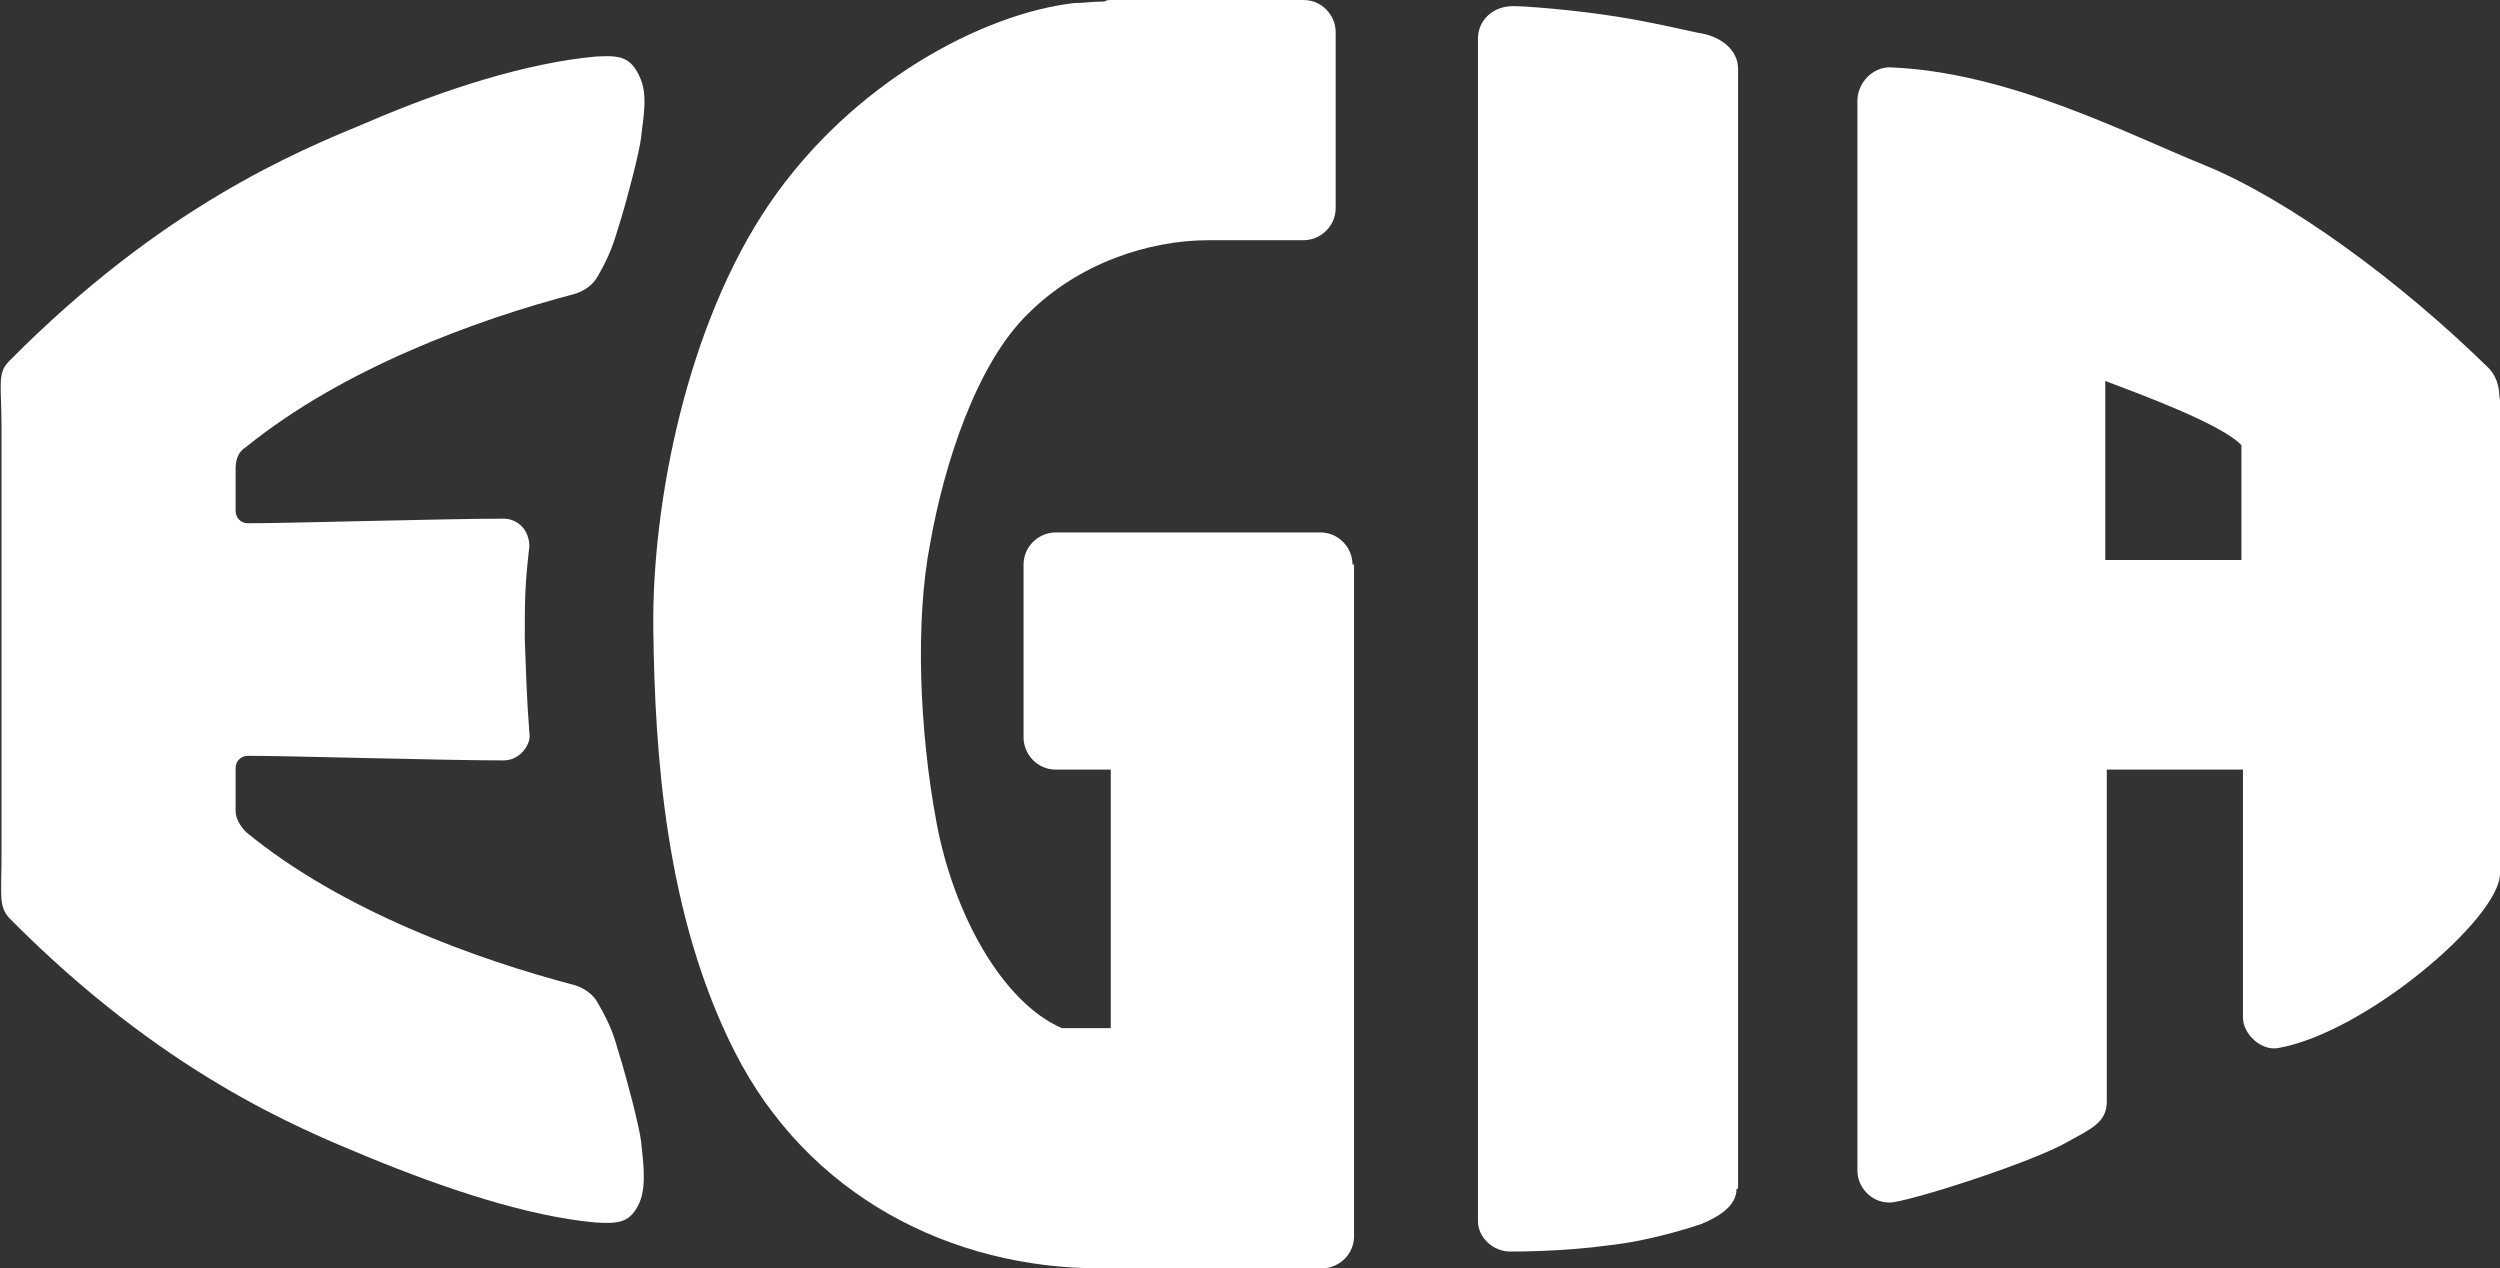 <?xml version="1.0" encoding="utf-8"?>
<!-- Generator: Adobe Illustrator 19.0.0, SVG Export Plug-In . SVG Version: 6.00 Build 0)  -->
<svg version="1.1" id="Layer_1" xmlns="http://www.w3.org/2000/svg" xmlns:xlink="http://www.w3.org/1999/xlink" x="0px" y="0px"
	 viewBox="-60 49 163.4 82.9" style="enable-background:new -60 49 163.4 82.9;" xml:space="preserve">
<rect x="-60" y="49" width="163.4" height="82.9" fill="#333333" stroke="none"/>
<style type="text/css">
	.st0{fill:#FFFFFF;}
</style>
<g>
	<g>
		<g id="Logo_13_">
			<g>
				<path class="st0" d="M53.5,126.7c0,1.1-1.1,1.8-2.3,2.3c-0.6,0.2-3.3,1.1-6.1,1.4c-2.9,0.4-5.9,0.4-6.4,0.4
					c-1.1,0-2.1-0.9-2.1-2V51.5c0-1.1,0.9-2.1,2.3-2.1c0.7,0,3.5,0.2,6.2,0.6c2.8,0.4,5.5,1.1,6.2,1.2c1.4,0.3,2.3,1.2,2.3,2.3v73.2
					H53.5z"/>
				<path class="st0" d="M28.4,85.9c0-1.1-0.9-2.1-2.1-2.1H9c-1.1,0-2.1,0.9-2.1,2.1v11.3c0,1.1,0.9,2.1,2.1,2.1h3.6v16.9
					c-0.7,0-1.8,0-3.2,0c-3.9-1.7-7.1-7.5-8.2-13.5c-1.1-5.9-1.4-13.1-0.4-18.2c0.9-5.1,3-11.7,6.4-15c3.3-3.3,7.9-4.8,11.8-4.8h6.2
					c1.1,0,2.1-0.9,2.1-2.1V51.1c0-1.1-0.9-2.1-2.1-2.1H19c0,0-0.6,0-1.5,0h-4.8c-0.2,0-0.4,0-0.5,0.1c-0.8,0-1.4,0.1-2,0.1
					c-6,0.7-14.5,5.2-19.9,13.1s-7.7,19.6-7.6,27.8s0.8,18.7,5.3,27.6c4.8,9.5,14.2,14.2,23.9,14.2c0.8,0,2,0,2.9,0h1.7h9.9
					c1.1,0,2.1-0.9,2.1-2.1V97.3l0,0l0,0V85.9H28.4z"/>
				<path class="st0" d="M-59.9,102.7v2c0,2.9-0.2,3.5,0.5,4.3c10,10.1,18.8,13.7,23.4,15.6c5.1,2.1,10.5,3.9,14.9,4.3
					c1.6,0.1,2.3,0,2.9-1.3c0.5-1.2,0.2-2.9,0.1-4c-0.1-0.9-0.9-4-1.4-5.6c-0.4-1.4-0.6-2-1.4-3.4c-0.3-0.6-0.9-1-1.5-1.2
					c-6.5-1.7-15.3-4.9-21.5-10c-0.4-0.4-0.7-0.9-0.7-1.4v-2.8c0-0.5,0.4-0.8,0.8-0.8c2.8,0,12.8,0.3,16.7,0.3
					c0.5,0,0.9-0.2,1.2-0.5s0.6-0.8,0.5-1.3c-0.2-2.7-0.2-3.6-0.3-6.1c0-2.6,0-3.5,0.3-6.1c0-0.5-0.2-1-0.5-1.3s-0.7-0.5-1.2-0.5
					c-3.9,0-13.9,0.3-16.7,0.3c-0.5,0-0.8-0.4-0.8-0.8v-2.8c0-0.6,0.2-1.1,0.7-1.4c6.3-5.1,15-8.3,21.5-10c0.6-0.2,1.2-0.6,1.5-1.2
					c0.8-1.4,1-2.1,1.4-3.4c0.5-1.6,1.3-4.7,1.4-5.6c0.1-1.1,0.5-2.8-0.1-4c-0.6-1.3-1.3-1.4-2.9-1.3c-4.4,0.4-9.8,2.1-14.9,4.3
					c-4.6,1.9-13.4,5.5-23.4,15.6c-0.8,0.8-0.5,1.5-0.5,4.4V102.7z"/>
				<path class="st0" d="M102.7,73.1C96.8,67.3,89.5,62,84.1,59.8c-5.4-2.2-12.9-6.1-20.6-6.4l0,0c-1.1,0-2.1,1-2.1,2.2v69.9
					c0,1.1,0.9,2.1,2.1,2.1c1.1,0,9.3-2.6,11.7-4c1.4-0.8,2.5-1.2,2.5-2.6V99.3h8.9v16.2c0,1.1,1.2,2.2,2.3,2
					c5.7-1,14.5-8.5,14.5-11.4v-31C103.3,75,103.5,74,102.7,73.1z M77.6,85.6V73.9c2.1,0.8,7.6,2.8,8.9,4.2v7.5H77.6z"/>
			</g>
		</g>
	</g>
</g>
</svg>
